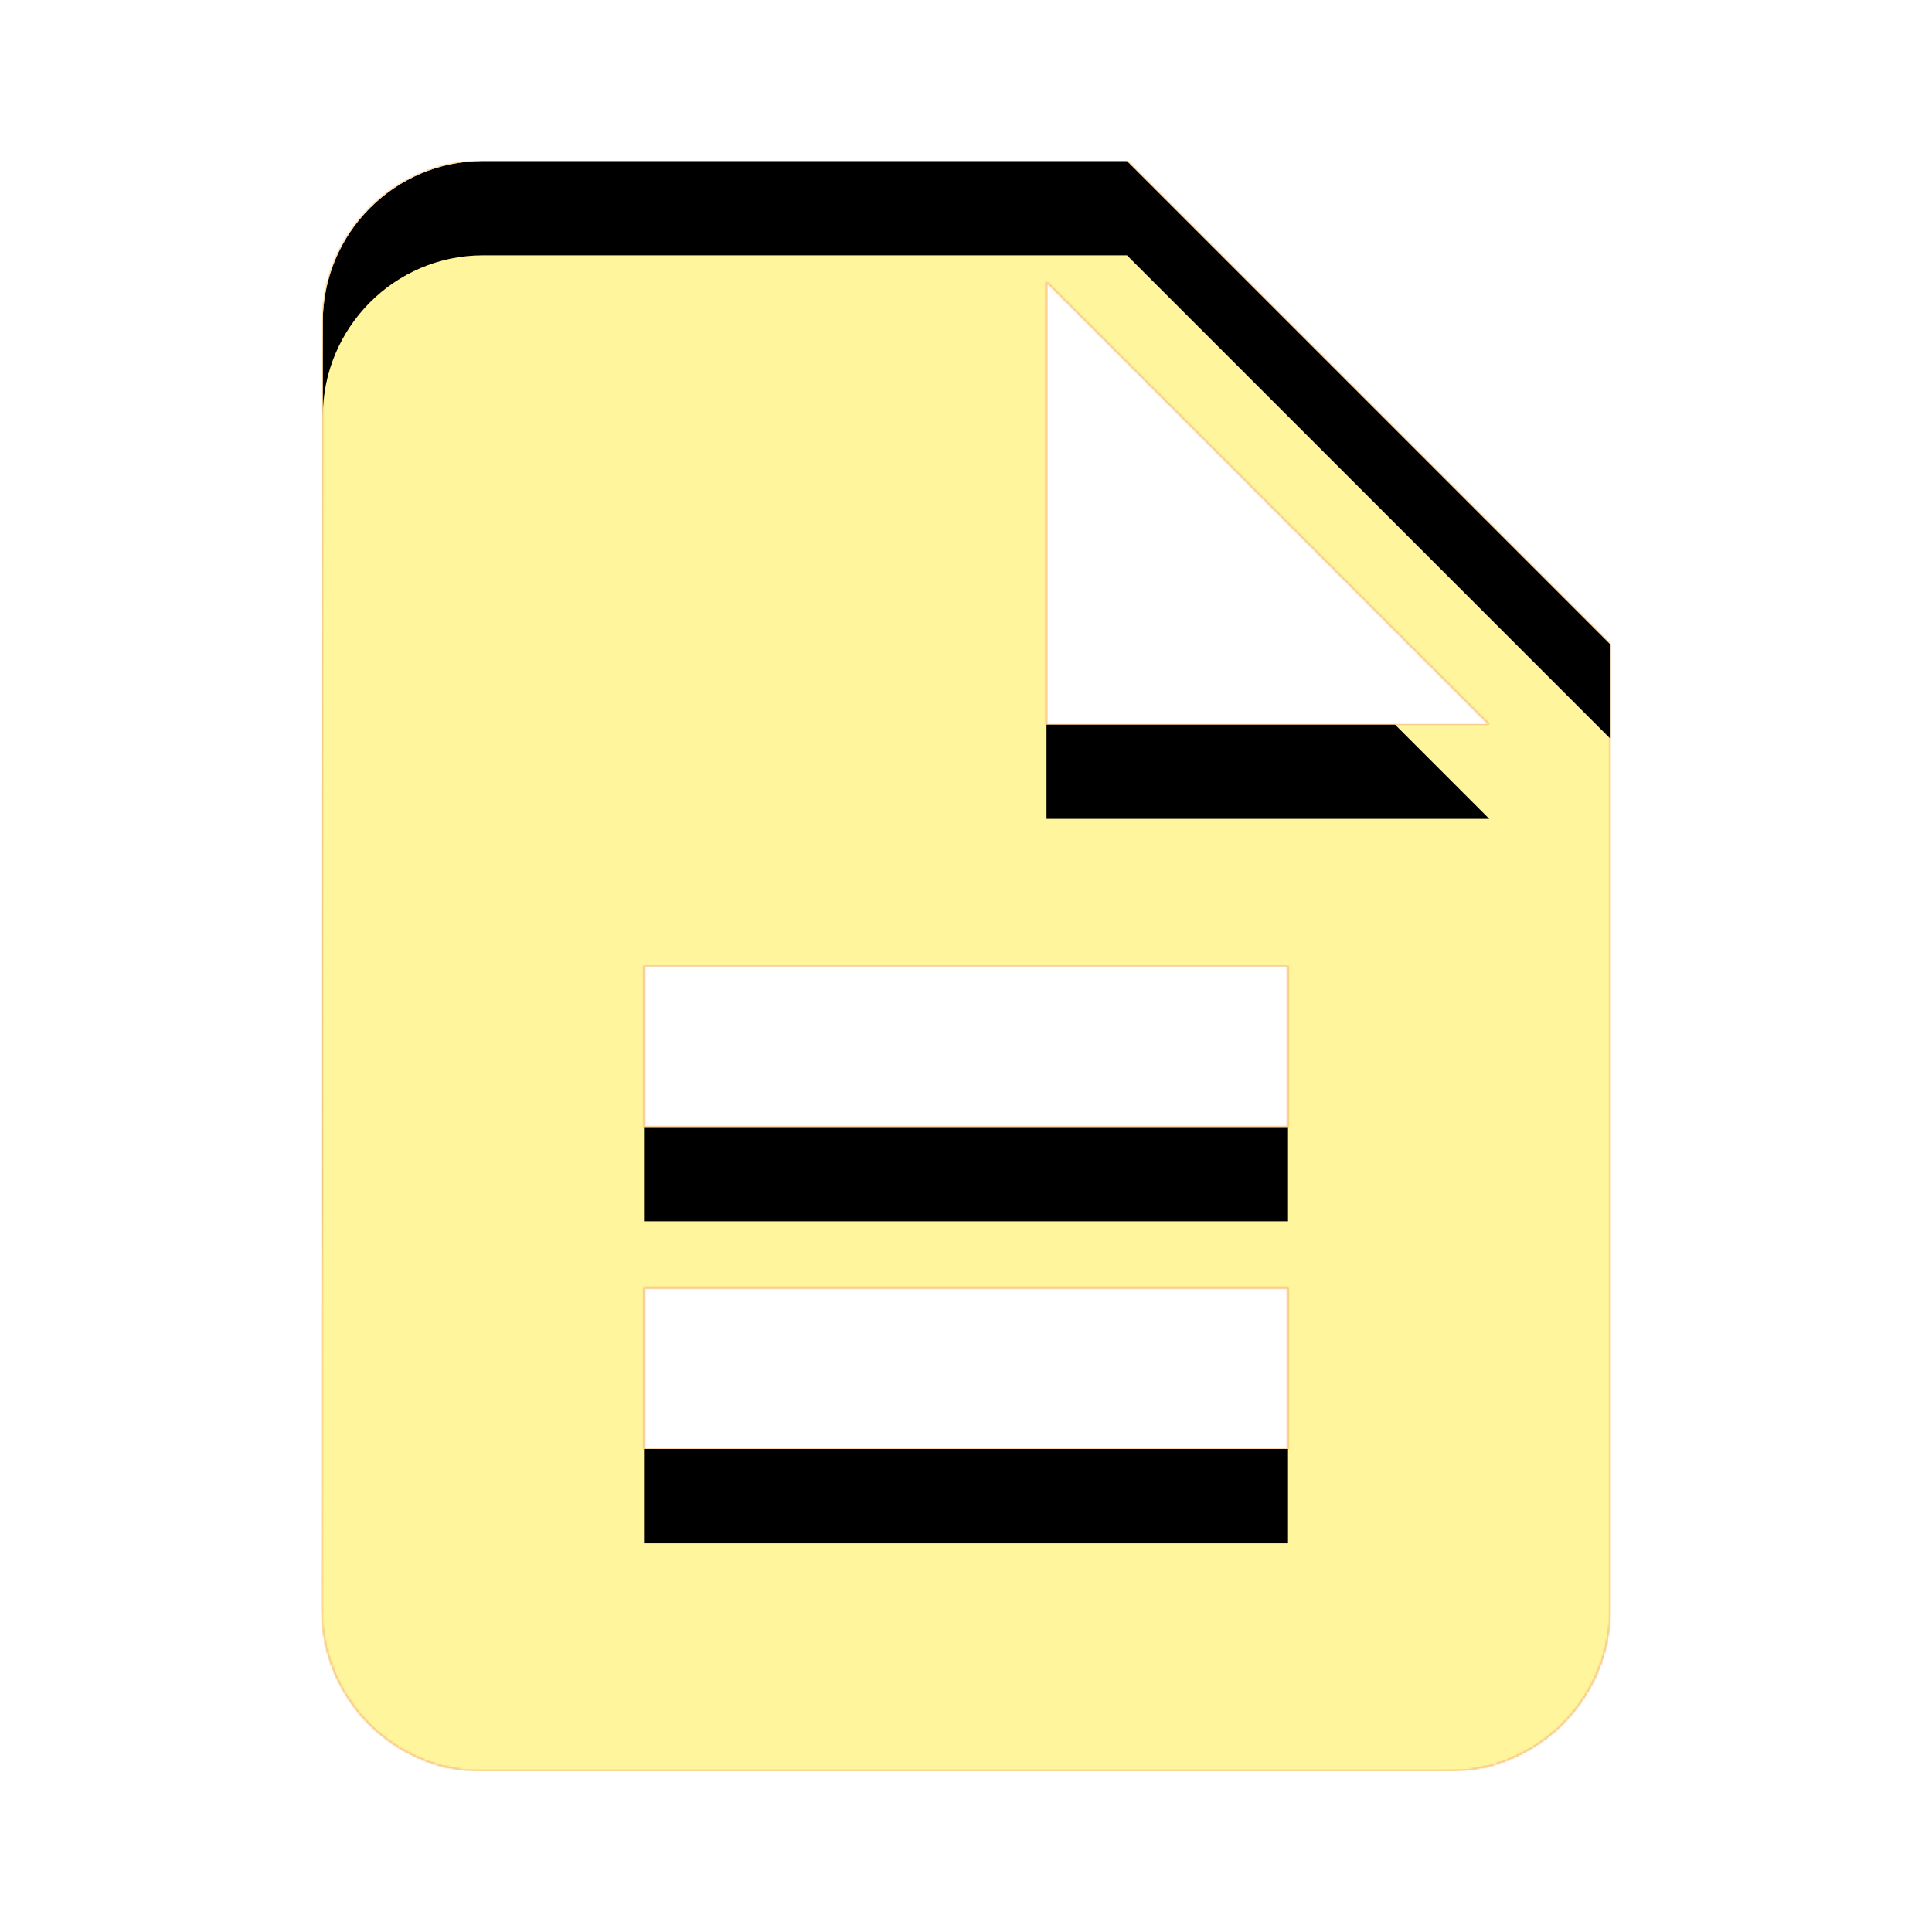 <svg version="1.1" xmlns="http://www.w3.org/2000/svg" xmlns:xlink="http://www.w3.org/1999/xlink" viewBox="0,0,1024,1024">
	<!-- Color names: teamapps-color-1, teamapps-color-2, teamapps-color-3 -->
	<desc>description icon - Licensed under Apache License v2.0 (http://www.apache.org/licenses/LICENSE-2.0) - Created with Iconfu.com - Derivative work of Material icons (Copyright Google Inc.)</desc>
	<defs>
		<clipPath id="clip-vFRzSpbz">
			<path d="M853.33,341.33v512c0,46.93 -38.4,85.34 -85.33,85.34h-512.43c-46.93,0 -84.9,-38.41 -84.9,-85.34l0.42,-682.66c0,-46.93 37.98,-85.34 84.91,-85.34h341.33zM789.33,384l-234.66,-234.67v234.67zM682.67,682.67h-341.34v85.33h341.34zM682.67,512h-341.34v85.33h341.34z"/>
		</clipPath>
		<radialGradient cx="0" cy="0" r="1448.15" id="color-HNYYSmx8" gradientUnits="userSpaceOnUse">
			<stop offset="0.07" stop-color="#ffffff"/>
			<stop offset="0.75" stop-color="#000000"/>
		</radialGradient>
		<linearGradient x1="0" y1="1024" x2="1024" y2="0" id="color-UA71VnIq" gradientUnits="userSpaceOnUse">
			<stop offset="0.2" stop-color="#000000"/>
			<stop offset="0.8" stop-color="#ffffff"/>
		</linearGradient>
		<filter id="filter-0fad12KV" x="0%" y="0%" width="100%" height="100%" color-interpolation-filters="sRGB">
			<feColorMatrix values="1 0 0 0 0 0 1 0 0 0 0 0 1 0 0 0 0 0 0.05 0" in="SourceGraphic"/>
			<feOffset dy="20"/>
			<feGaussianBlur stdDeviation="11" result="blur0"/>
			<feColorMatrix values="1 0 0 0 0 0 1 0 0 0 0 0 1 0 0 0 0 0 0.07 0" in="SourceGraphic"/>
			<feOffset dy="30"/>
			<feGaussianBlur stdDeviation="20" result="blur1"/>
			<feMerge>
				<feMergeNode in="blur0"/>
				<feMergeNode in="blur1"/>
			</feMerge>
		</filter>
		<filter id="filter-qPEVWZb4" color-interpolation-filters="sRGB">
			<feOffset/>
		</filter>
		<mask id="mask-ONHCaOBm">
			<path d="M853.33,341.33v512c0,46.93 -38.4,85.34 -85.33,85.34h-512.43c-46.93,0 -84.9,-38.41 -84.9,-85.34l0.42,-682.66c0,-46.93 37.98,-85.34 84.91,-85.34h341.33zM789.33,384l-234.66,-234.67v234.67zM682.67,682.67h-341.34v85.33h341.34zM682.67,512h-341.34v85.33h341.34z" fill="#ffffff"/>
		</mask>
		<mask id="mask-oYLf7vDa">
			<rect fill="url(#color-UA71VnIq)" x="170.67" y="85.33" width="682.66" height="853.34"/>
		</mask>
		<mask id="mask-y8L3sOK3">
			<path d="M853.33,341.33v512c0,46.93 -38.4,85.34 -85.33,85.34h-512.43c-46.93,0 -84.9,-38.41 -84.9,-85.34l0.42,-682.66c0,-46.93 37.98,-85.34 84.91,-85.34h341.33zM789.33,384l-234.66,-234.67v234.67zM682.67,682.67h-341.34v85.33h341.34zM682.67,512h-341.34v85.33h341.34z" fill="url(#color-HNYYSmx8)"/>
		</mask>
	</defs>
	<g fill="none" fill-rule="nonzero" style="mix-blend-mode: normal">
		<g mask="url(#mask-ONHCaOBm)">
			<g color="#ffc107" class="teamapps-color-2">
				<rect x="170.67" y="85.33" width="682.66" height="853.34" fill="currentColor"/>
			</g>
			<g color="#e65100" class="teamapps-color-3" mask="url(#mask-oYLf7vDa)">
				<rect x="170.67" y="85.33" width="682.66" height="853.34" fill="currentColor"/>
			</g>
		</g>
		<g filter="url(#filter-qPEVWZb4)" mask="url(#mask-y8L3sOK3)">
			<g color="#fff59d" class="teamapps-color-1">
				<rect x="170.67" y="85.33" width="682.66" height="853.34" fill="currentColor"/>
			</g>
		</g>
		<g clip-path="url(#clip-vFRzSpbz)">
			<path d="M77.67,981.67v-1039.34h868.66v1039.34zM597.33,85.33h-341.33c-46.93,0 -84.91,38.41 -84.91,85.34l-0.42,682.66c0,46.93 37.97,85.34 84.9,85.34h512.43c46.93,0 85.33,-38.41 85.33,-85.34v-512zM554.67,384v-234.67l234.66,234.67zM682.67,768h-341.34v-85.33h341.34zM682.67,597.33h-341.34v-85.33h341.34z" fill="#000000" filter="url(#filter-0fad12KV)"/>
		</g>
	</g>
</svg>